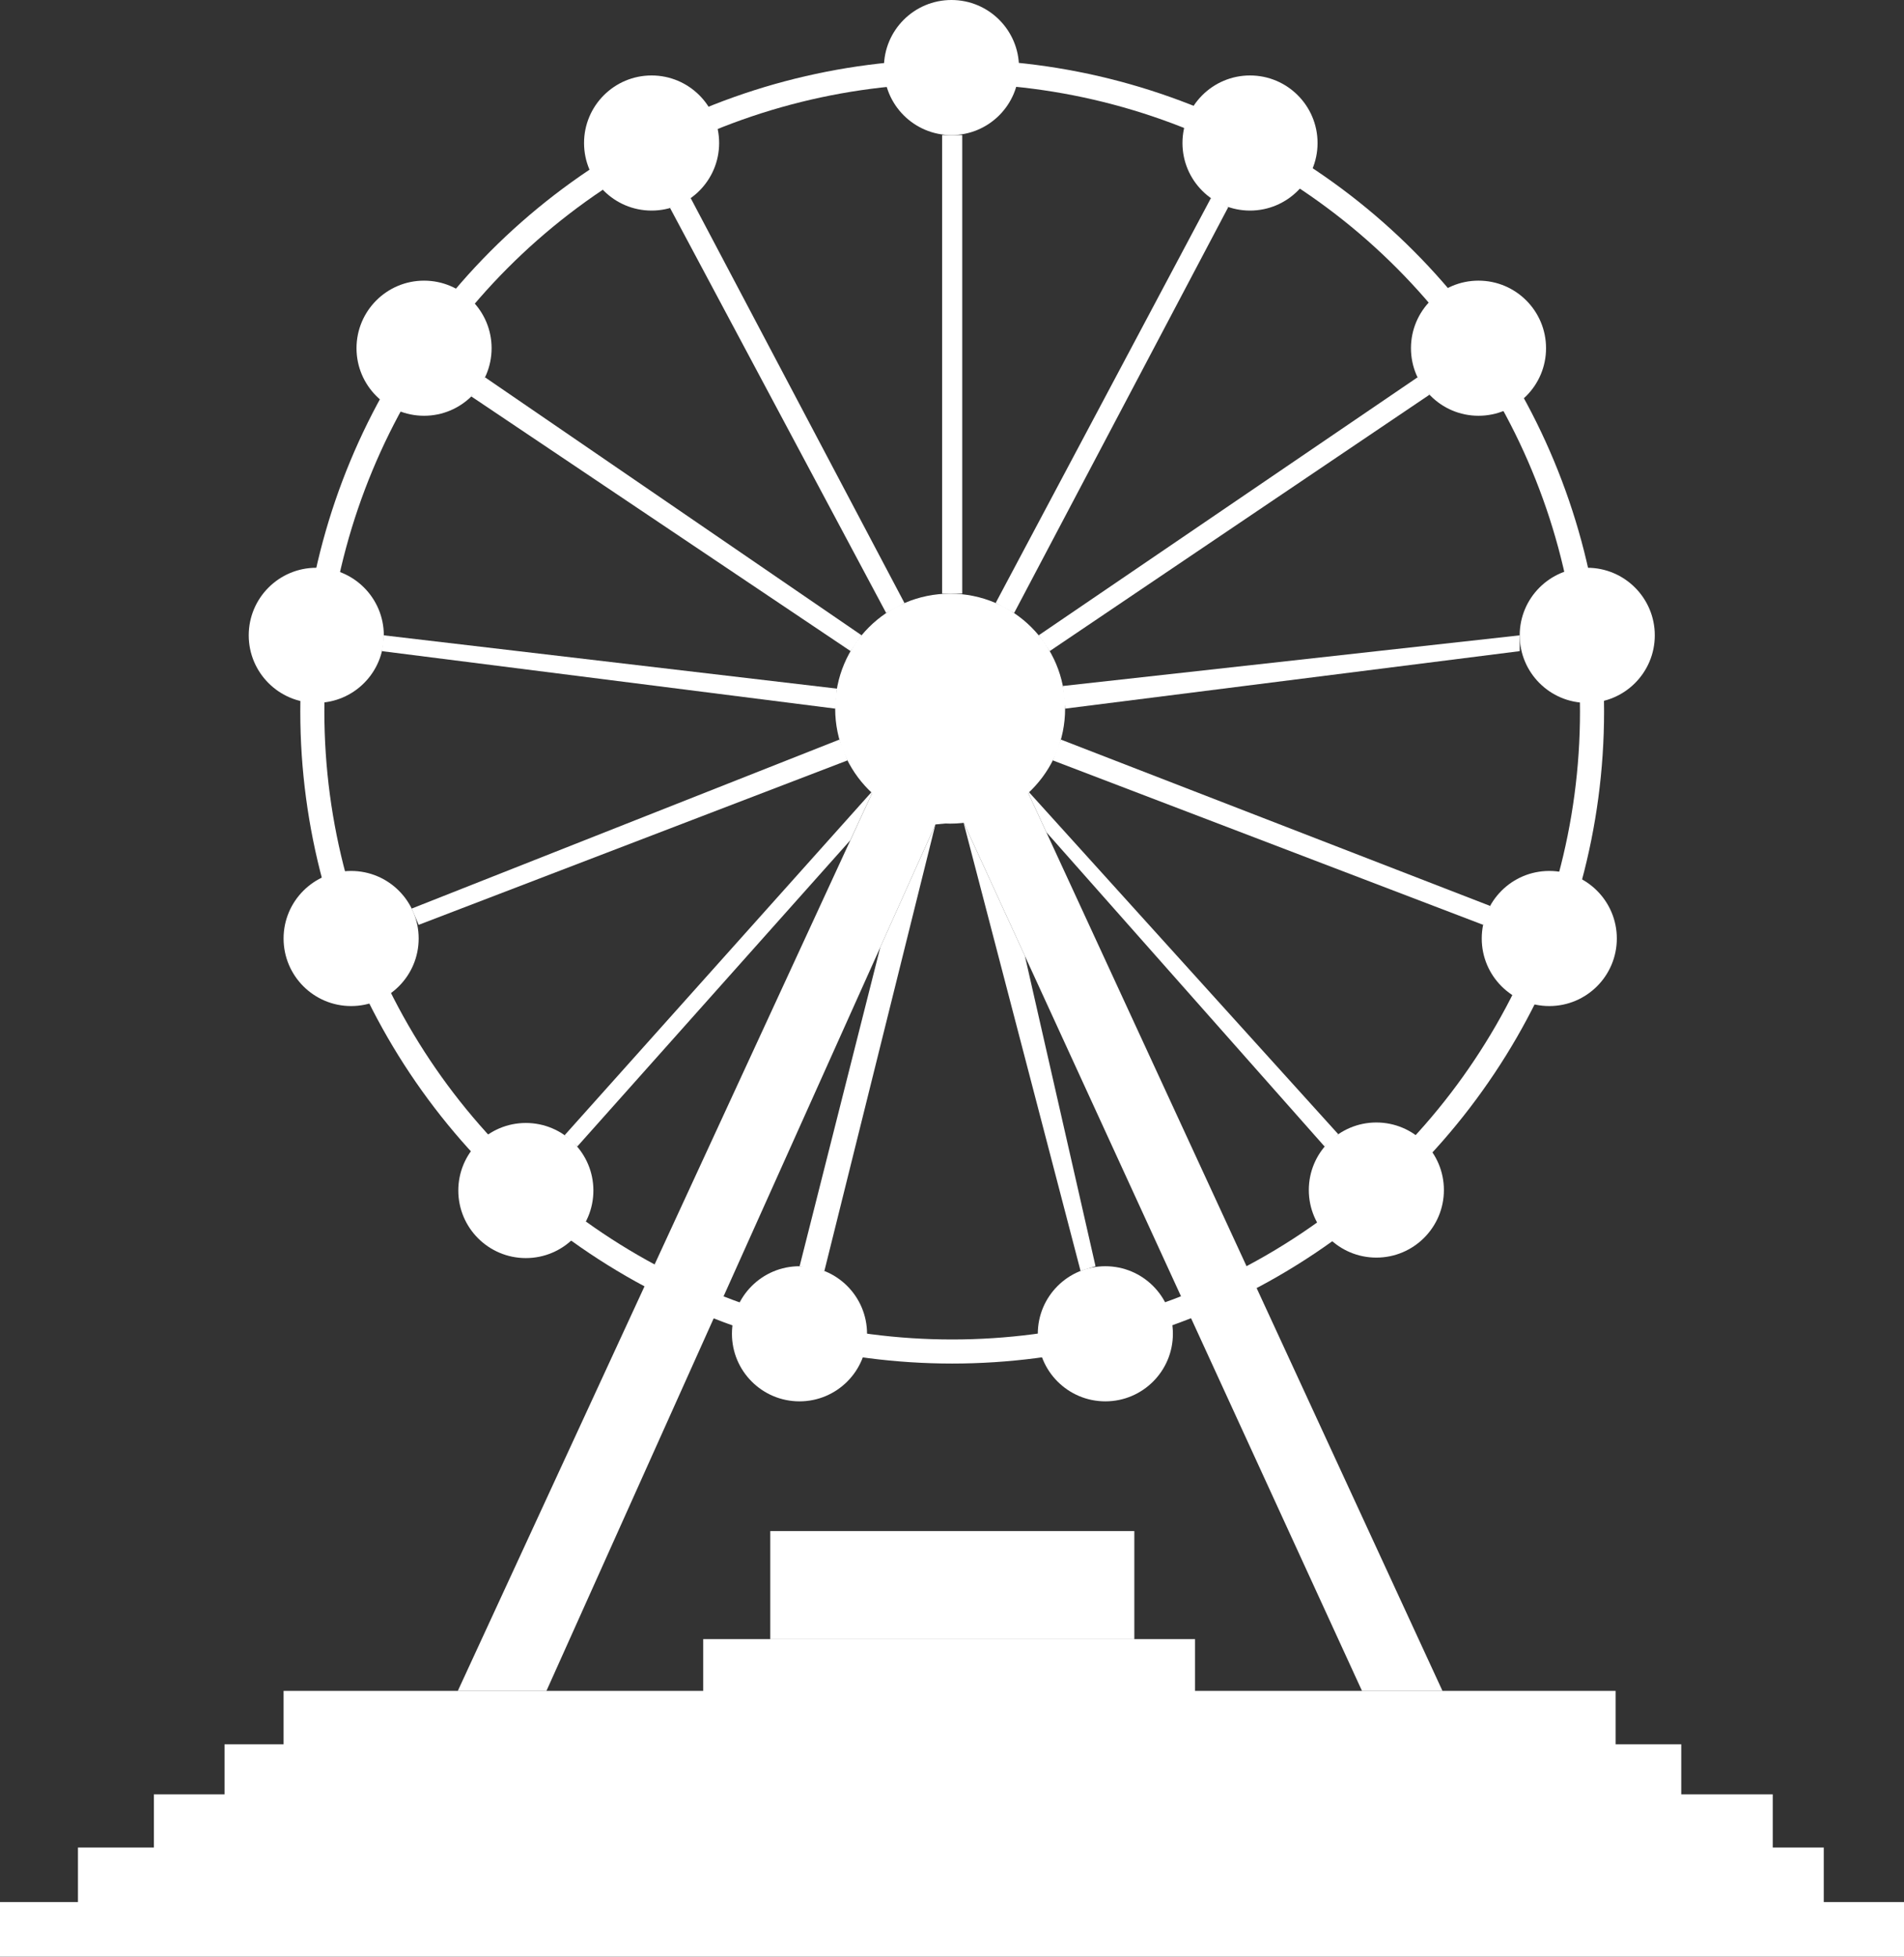 <svg xmlns="http://www.w3.org/2000/svg" viewBox="0 0 158.99 163.35"><rect x="0" y="0" width="158.99" height="163.35" fill="#333333" stroke="none"/><defs><style>.cls-1{fill:#fff;}.cls-2{fill:none;stroke:#fff;stroke-miterlimit:10;stroke-width:2.01px;}</style></defs><g id="Layer_2" data-name="Layer 2"><g id="Layer_1-2" data-name="Layer 1"><rect class="cls-1" x="6.51" y="154.24" width="145.78" height="4.56"/><rect class="cls-1" y="158.79" width="158.99" height="4.56"/><rect class="cls-1" x="12.85" y="149.8" width="135.18" height="4.8"/><rect class="cls-1" x="18.75" y="145.62" width="121.64" height="4.8"/><rect class="cls-1" x="23.68" y="141.16" width="111.23" height="4.8"/><rect class="cls-1" x="58.72" y="136.84" width="41.07" height="4.8"/><rect class="cls-1" x="64.32" y="127.82" width="30.4" height="9.03"/><polygon class="cls-1" points="72.96 65.92 38.23 141.16 45.63 141.16 78.11 68.83 80.44 68.6 113.73 141.16 120.45 141.16 85.73 65.92 72.96 65.92"/><circle class="cls-1" cx="79.34" cy="59.16" r="9.6"/><circle class="cls-1" cx="104.38" cy="11.94" r="5.64"/><circle class="cls-1" cx="123.46" cy="29.07" r="5.64"/><circle class="cls-1" cx="132.54" cy="53.04" r="5.64"/><circle class="cls-1" cx="129.37" cy="78.35" r="5.64"/><circle class="cls-1" cx="114.93" cy="99.35" r="5.64"/><circle class="cls-1" cx="92.3" cy="111.35" r="5.64"/><circle class="cls-1" cx="66.76" cy="111.35" r="5.64"/><circle class="cls-1" cx="43.91" cy="99.39" r="5.64"/><circle class="cls-1" cx="29.32" cy="78.35" r="5.64"/><circle class="cls-1" cx="26.41" cy="53.04" r="5.64"/><circle class="cls-1" cx="35.41" cy="29.07" r="5.64"/><circle class="cls-1" cx="54.41" cy="11.94" r="5.64"/><circle class="cls-1" cx="79.45" cy="5.64" r="5.64"/><circle class="cls-2" cx="79.51" cy="59.4" r="53.43"/><rect class="cls-1" x="78.67" y="11.28" width="1.68" height="38.28"/><polygon class="cls-1" points="101.12 16.53 83.14 50.34 84.68 51.18 102.57 17.28 101.12 16.53"/><polygon class="cls-1" points="86.73 53.04 118.37 31.5 119.37 32.95 87.65 54.36 86.73 53.04"/><polygon class="cls-1" points="88.75 57.27 126.9 53.04 126.9 54.36 88.94 59.16 88.75 57.27"/><polygon class="cls-1" points="88.58 61.74 124.43 75.63 123.85 77.21 87.91 63.48 88.58 61.74"/><polygon class="cls-1" points="85.73 65.92 111.75 94.69 110.61 95.72 87.37 69.47 85.73 65.92"/><polygon class="cls-1" points="91.48 105.71 85.58 79.8 80.44 68.6 90.23 106.1 91.48 105.71"/><polygon class="cls-1" points="78.11 68.83 68.84 106.1 66.77 105.71 73.51 79.07 78.11 68.83"/><polygon class="cls-1" points="57.67 16.53 75.53 50.35 74 51.18 55.95 17.36 57.67 16.53"/><polygon class="cls-1" points="71.95 53.04 40.5 31.5 39.36 33.1 71.03 54.36 71.95 53.04"/><polygon class="cls-1" points="32.05 53.04 69.89 57.49 69.75 59.16 31.89 54.36 32.05 53.04"/><polygon class="cls-1" points="70.1 61.74 34.38 75.85 34.96 77.21 70.77 63.48 70.1 61.74"/><polygon class="cls-1" points="72.96 65.92 47.15 94.77 48.2 95.72 71 70.15 72.96 65.92"/></g></g></svg>